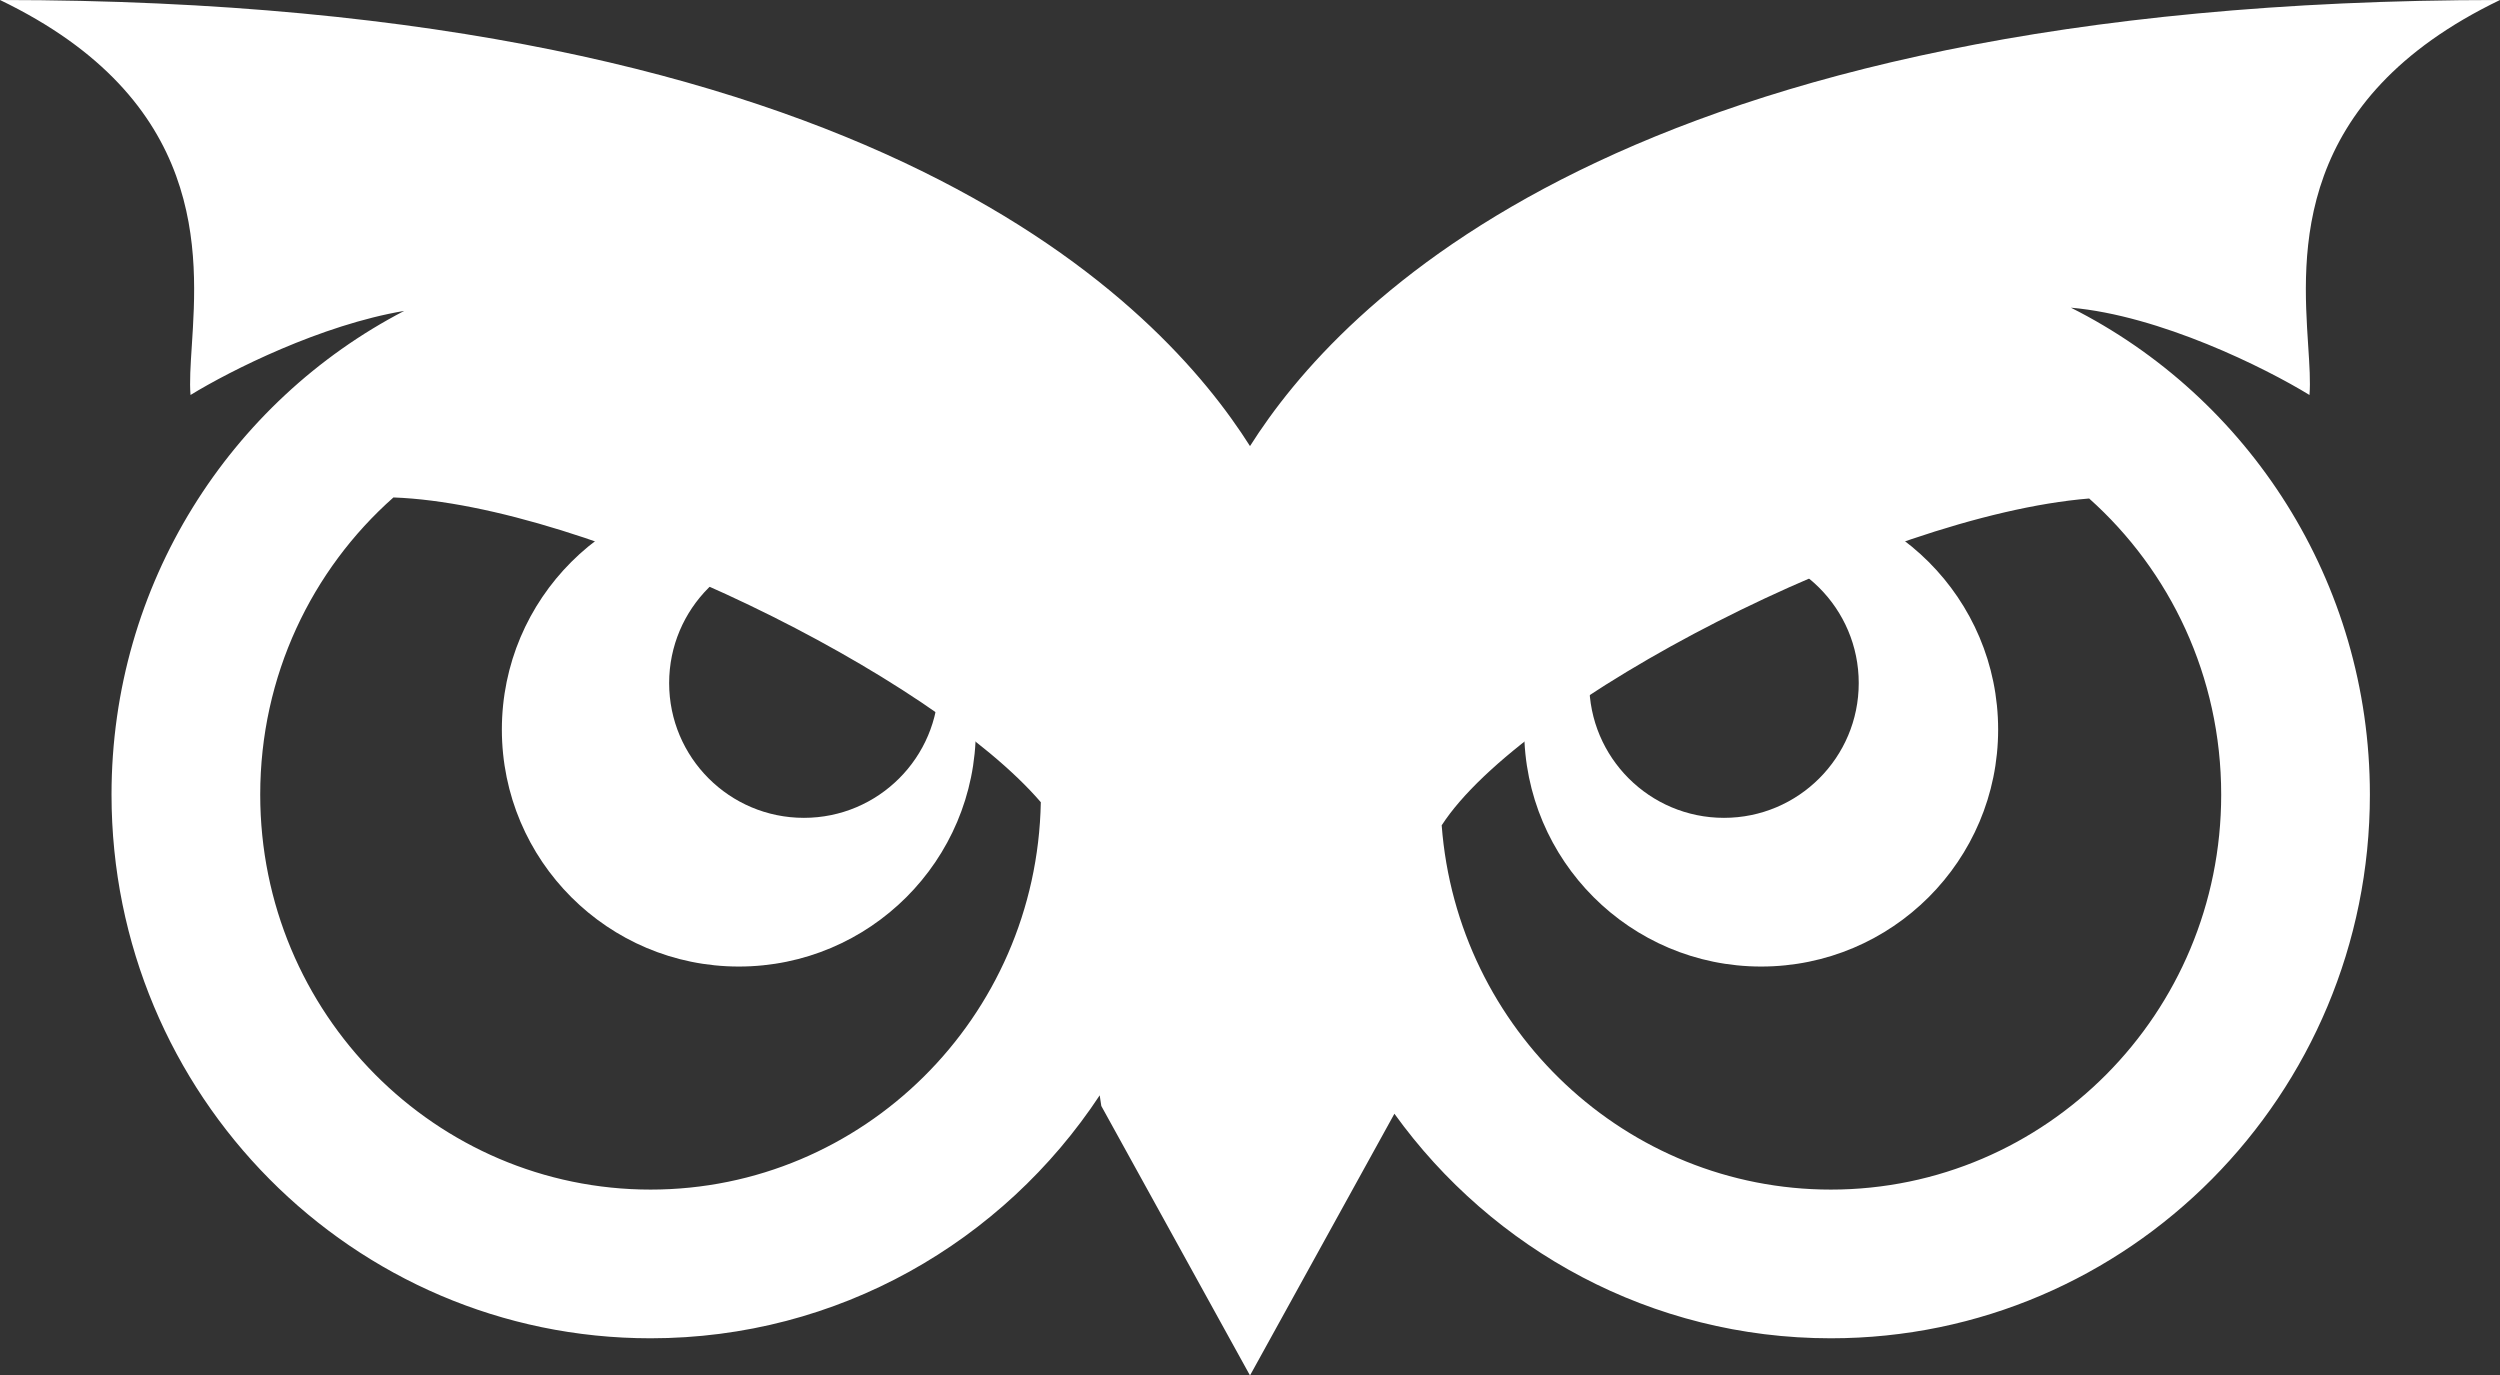 <svg width="269" height="148" viewBox="0 0 269 148" fill="none" xmlns="http://www.w3.org/2000/svg">
<rect x="0" y="0" width="269" height="148" fill="#333333" stroke="none"/>
<path fill-rule="evenodd" clip-rule="evenodd" d="M79.5 104C65.417 104 54 92.583 54 78.5C54 64.417 65.417 53 79.5 53C93.583 53 105 64.417 105 78.5C105 92.583 93.583 104 79.5 104ZM86.5 88C94.508 88 101 81.508 101 73.5C101 65.492 94.508 59 86.5 59C78.492 59 72 65.492 72 73.5C72 81.508 78.492 88 86.5 88Z" fill="white"/>
<path fill-rule="evenodd" clip-rule="evenodd" d="M189.5 104C203.583 104 215 92.583 215 78.5C215 64.417 203.583 53 189.5 53C175.417 53 164 64.417 164 78.5C164 92.583 175.417 104 189.5 104ZM185.5 88C193.508 88 200 81.508 200 73.5C200 65.492 193.508 59 185.5 59C177.492 59 171 65.492 171 73.5C171 81.508 177.492 88 185.5 88Z" fill="white"/>
<path fill-rule="evenodd" clip-rule="evenodd" d="M0 0C94.5 0 125 33 134.5 48C144 33 174.5 0 269 0C246.639 10.766 247.713 27.248 248.363 37.233C248.498 39.305 248.615 41.097 248.5 42.5C243.727 39.574 232.409 33.946 222.828 33.106C241.898 42.688 255 62.551 255 85.5C255 117.809 229.033 144 197 144C177.687 144 160.579 134.48 150.038 119.838L134.5 148L118.5 119L118.328 117.856C107.937 133.615 90.171 144 70 144C37.968 144 12 117.809 12 85.5C12 62.824 24.791 43.162 43.493 33.453C34.566 34.958 24.835 39.843 20.5 42.5C20.386 41.097 20.502 39.305 20.637 37.233C21.287 27.248 22.361 10.766 0 0ZM42.333 53.525C33.564 61.294 28 72.706 28 85.5C28 109.102 46.933 128 70 128C92.8 128 111.561 109.537 111.992 86.318C100.301 72.712 63.251 54.298 42.333 53.525ZM155.125 88.805C156.794 110.841 175.021 128 197 128C220.067 128 239 109.102 239 85.5C239 72.767 233.49 61.404 224.793 53.638C202.244 55.482 163.766 75.458 155.125 88.805Z" fill="white"/>
</svg>
